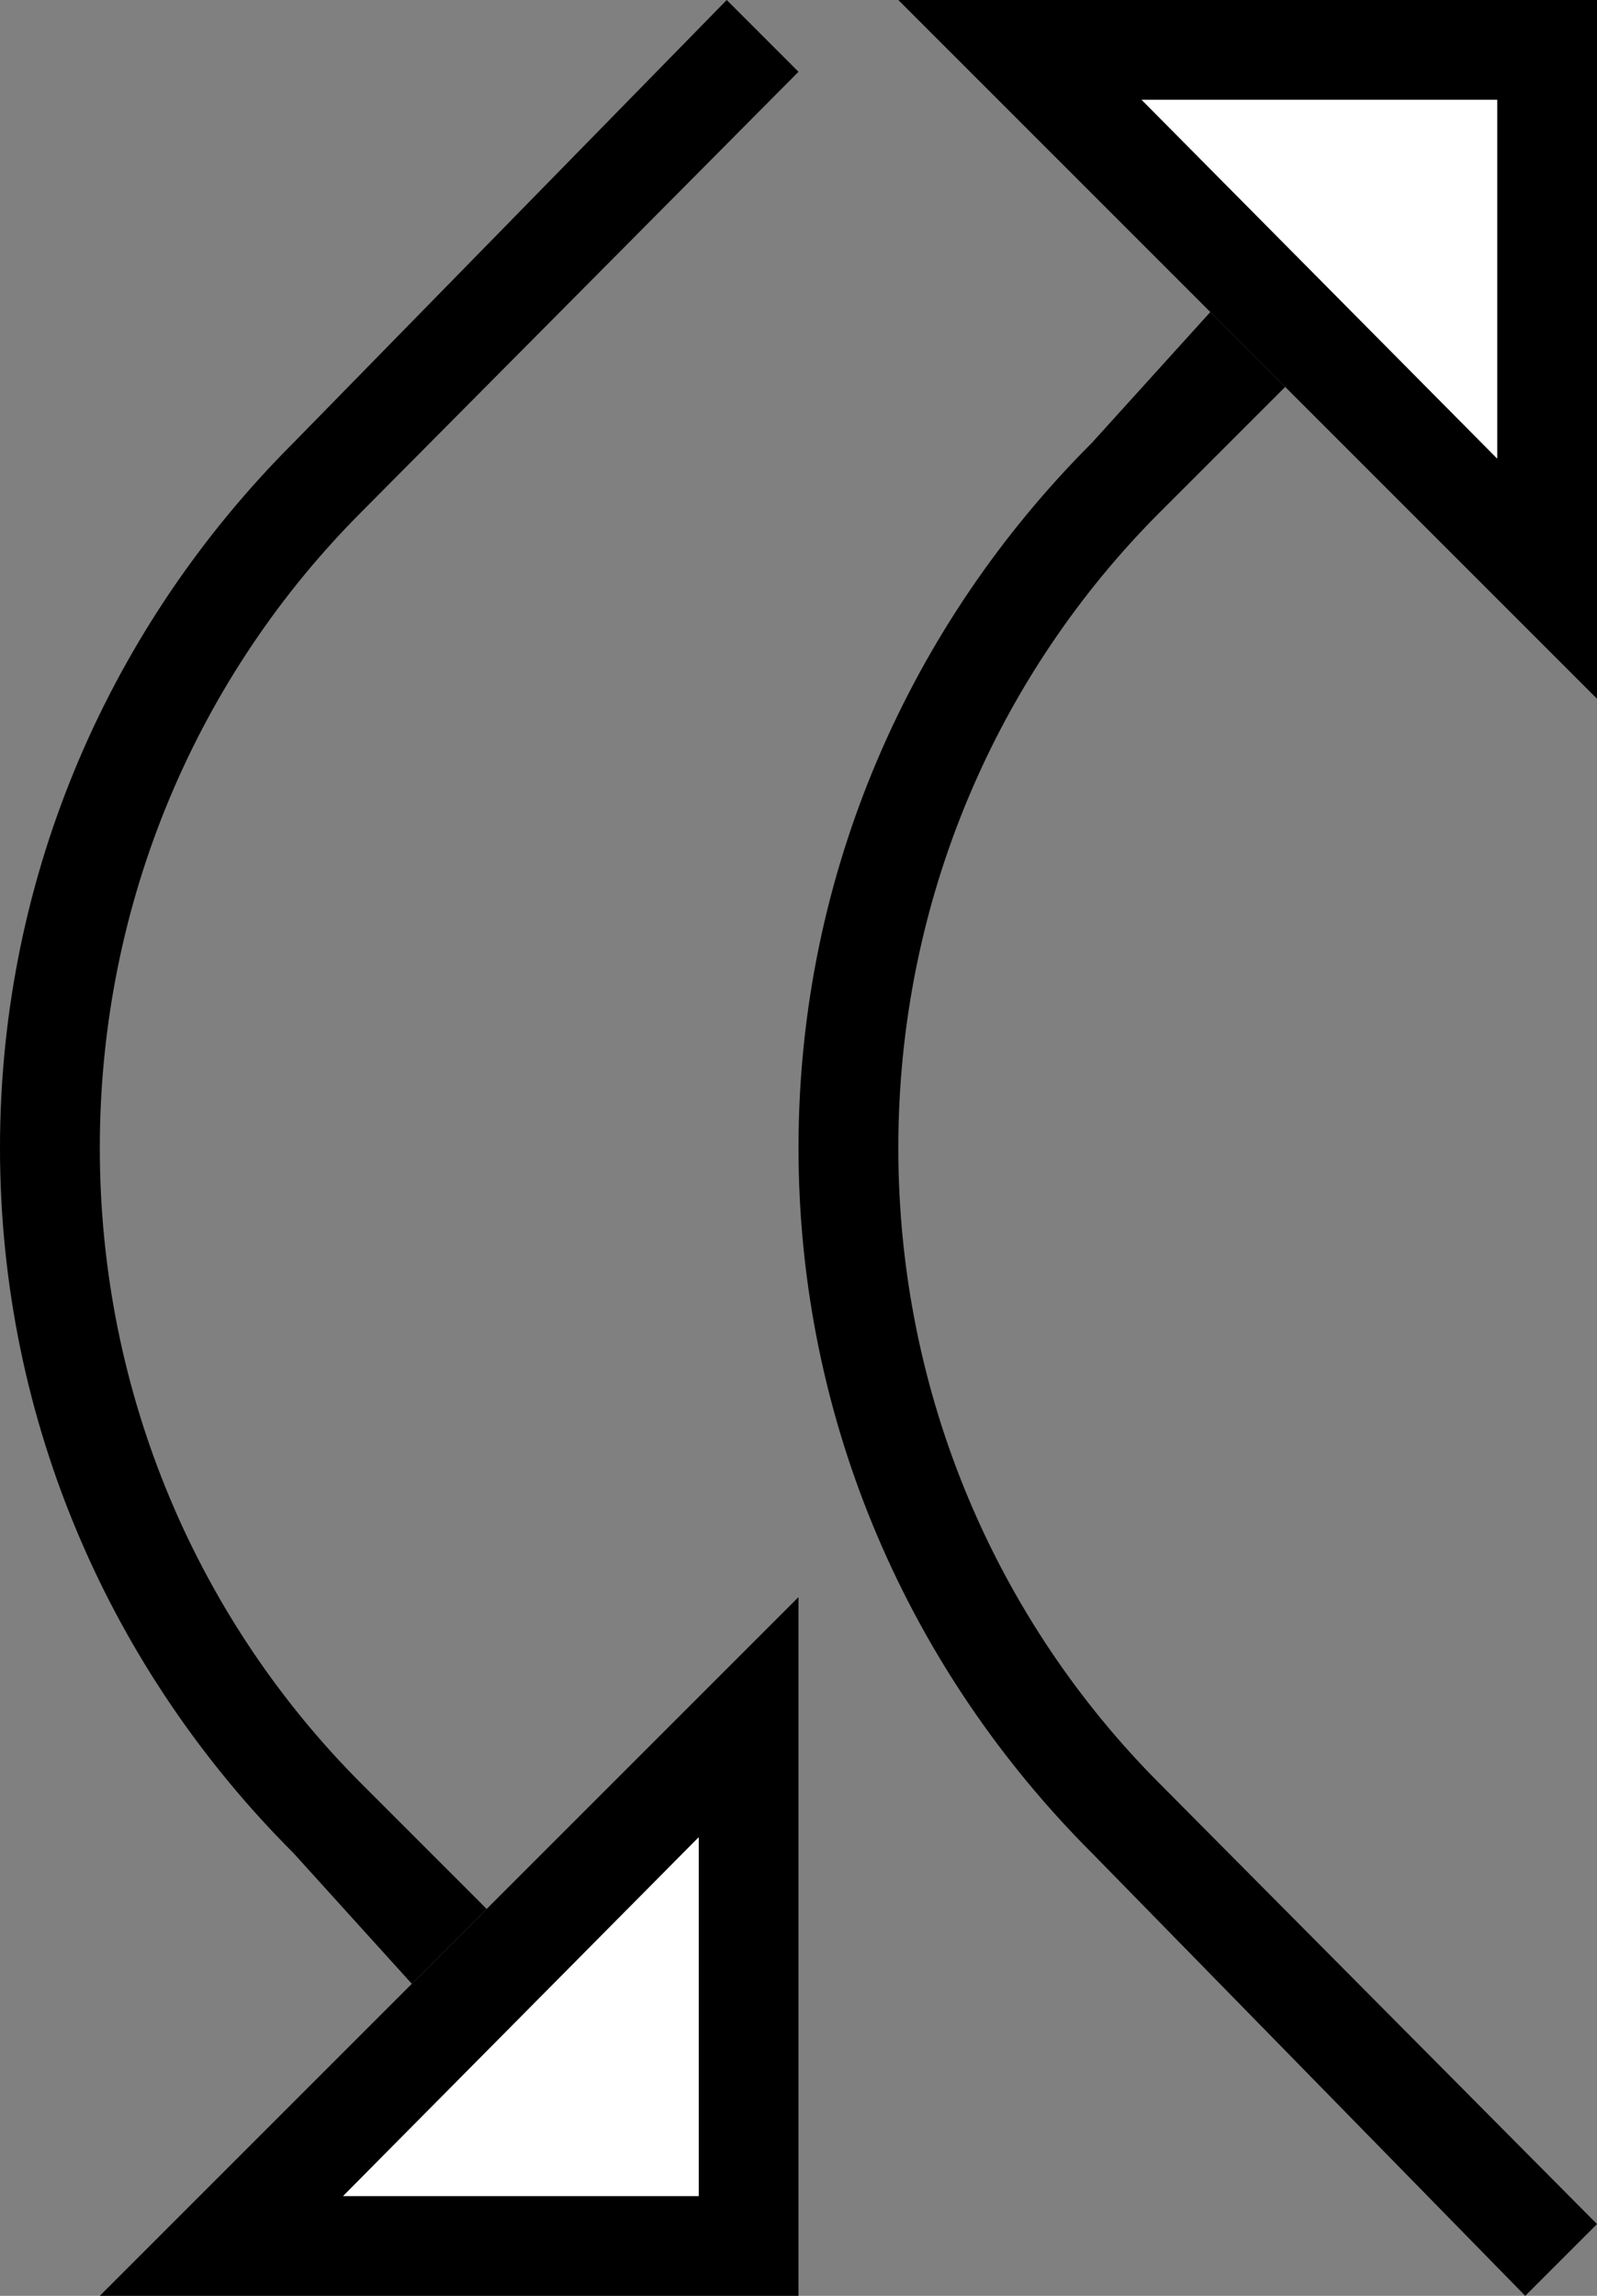 <?xml version="1.0" encoding="UTF-8" standalone="no"?>
<svg
   xmlns:dc="http://purl.org/dc/elements/1.1/"
   xmlns:cc="http://creativecommons.org/ns#"
   xmlns:rdf="http://www.w3.org/1999/02/22-rdf-syntax-ns#"
   xmlns:svg="http://www.w3.org/2000/svg"
   xmlns="http://www.w3.org/2000/svg"
   xmlns:sodipodi="http://sodipodi.sourceforge.net/DTD/sodipodi-0.dtd"
   xmlns:inkscape="http://www.inkscape.org/namespaces/inkscape"
   version="1.0"
   width="16"
   height="23"
   id="svg2"
   inkscape:version="0.47 r22583"
   sodipodi:docname="02-09-007-01-05-11.svg">
  <rect width="100%" height="100%" fill="#808080" stroke="none"/>
  <defs
     id="defs16">
    <inkscape:perspective
       sodipodi:type="inkscape:persp3d"
       inkscape:vp_x="0 : 23 : 1"
       inkscape:vp_y="0 : 1000 : 0"
       inkscape:vp_z="36 : 23 : 1"
       inkscape:persp3d-origin="18 : 15.333333 : 1"
       id="perspective18" />
  </defs>
  <sodipodi:namedview
     pagecolor="#ffffff"
     bordercolor="#666666"
     borderopacity="1"
     objecttolerance="10"
     gridtolerance="10"
     guidetolerance="10"
     inkscape:pageopacity="0"
     inkscape:pageshadow="2"
     inkscape:window-width="964"
     inkscape:window-height="721"
     id="namedview14"
     showgrid="true"
     inkscape:zoom="16.701291"
     inkscape:cx="8"
     inkscape:cy="11.5"
     inkscape:window-x="365"
     inkscape:window-y="0"
     inkscape:window-maximized="0"
     inkscape:current-layer="svg2"
     showborder="true">
    <inkscape:grid
       type="xygrid"
       id="grid2824"
       empspacing="5"
       visible="true"
       enabled="true"
       snapvisiblegridlinesonly="true" />
  </sodipodi:namedview>
  <path
     style="fill:#000000;fill-opacity:1;stroke:none"
     d="m 8,16 -7,7 7,0 0,-7 z M 7,18.406 7,22 3.438,22 7,18.406 z"
     id="path2813" />
  <path
     style="fill:#000000;fill-opacity:1;stroke:none"
     d="m 0,11.5 c 0,2.761 1.128,5.253 2.938,7.062 l 1.188,1.312 0.75,-0.75 -1.25,-1.25 C 1.996,16.246 1,13.985 1,11.5 1,9.015 1.996,6.754 3.625,5.125 L 8,0.719 7.281,0 2.938,4.438 C 1.128,6.247 0,8.739 0,11.5 z"
     id="rect2815" />
  <path
     style="fill:#ffffff;fill-opacity:1;stroke:none"
     d="M 7,18.406 3.438,22 7,22 7,18.406 z"
     id="path3177" />
  <path
     id="path3374"
     d="M 16,7 9,0 16,0 16,7 z M 15,4.594 15,1 11.438,1 15,4.594 z"
     style="fill:#000000;fill-opacity:1;stroke:none" />
  <path
     id="path3376"
     d="M 8,11.5 C 8,8.739 9.128,6.247 10.938,4.438 l 1.188,-1.312 0.75,0.75 -1.25,1.25 C 9.996,6.754 9,9.015 9,11.5 c 0,2.485 0.996,4.746 2.625,6.375 L 16,22.281 15.281,23 10.938,18.562 C 9.128,16.753 8,14.261 8,11.5 z"
     style="fill:#000000;fill-opacity:1;stroke:none" />
  <path
     id="path3378"
     d="M 15,4.594 11.438,1 15,1 15,4.594 z"
     style="fill:#ffffff;fill-opacity:1;stroke:none" />
</svg>
